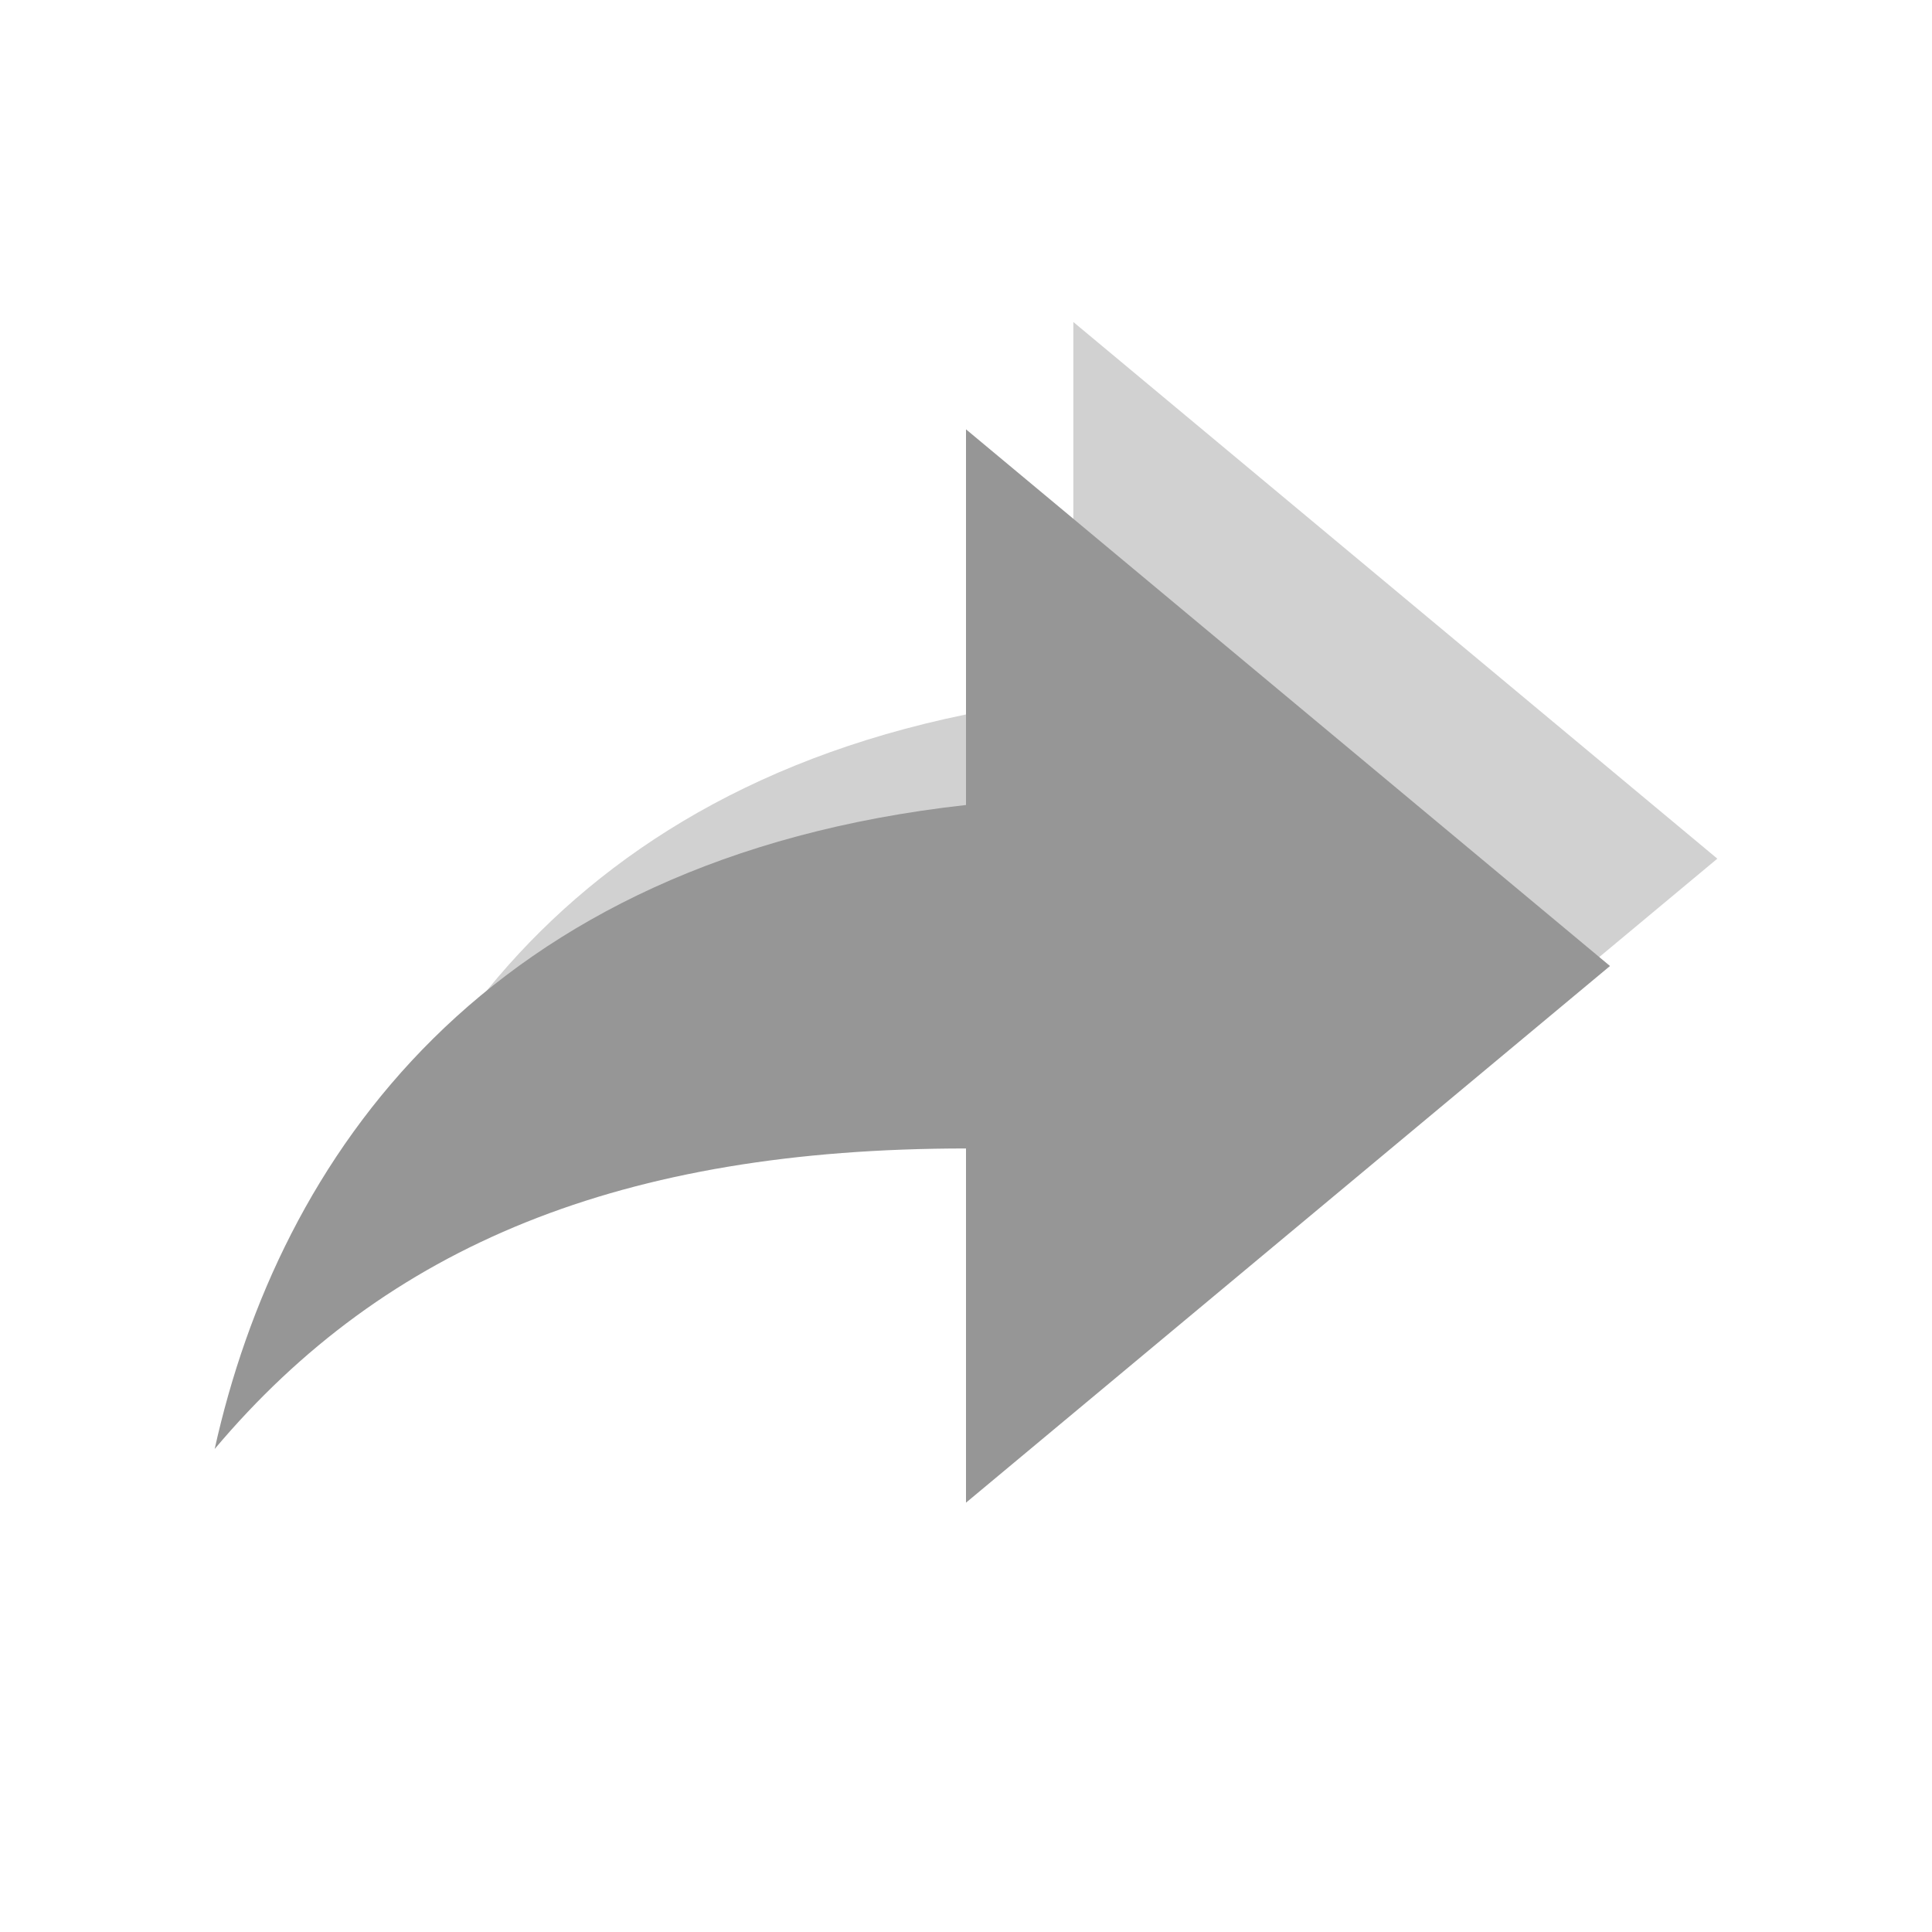 <?xml version="1.0" encoding="utf-8"?>
<!-- Generator: Adobe Illustrator 20.1.0, SVG Export Plug-In . SVG Version: 6.00 Build 0)  -->
<svg version="1.1" id="icon" xmlns="http://www.w3.org/2000/svg" xmlns:xlink="http://www.w3.org/1999/xlink" x="0px" y="0px"
	 viewBox="0 0 18 18" style="enable-background:new 0 0 18 18;" xml:space="preserve">
<style type="text/css">
	.st0{fill:none;}
	.st1{opacity:0.18;enable-background:new    ;}
	.st2{fill:#969696;}
</style>
<rect y="0" class="st0" width="18" height="18"/>
<path class="st1" d="M10,6.5V3l6,5l-6,5V9.7c-3.2,0-5.4,0.9-7,2.8C3.6,9.8,5.5,7,10,6.5z"/>
<path class="st2" d="M9,7.5V4l6,5l-6,5v-3.3c-3.2,0-5.4,0.9-7,2.8C2.6,10.8,4.5,8,9,7.5z"/>
</svg>
